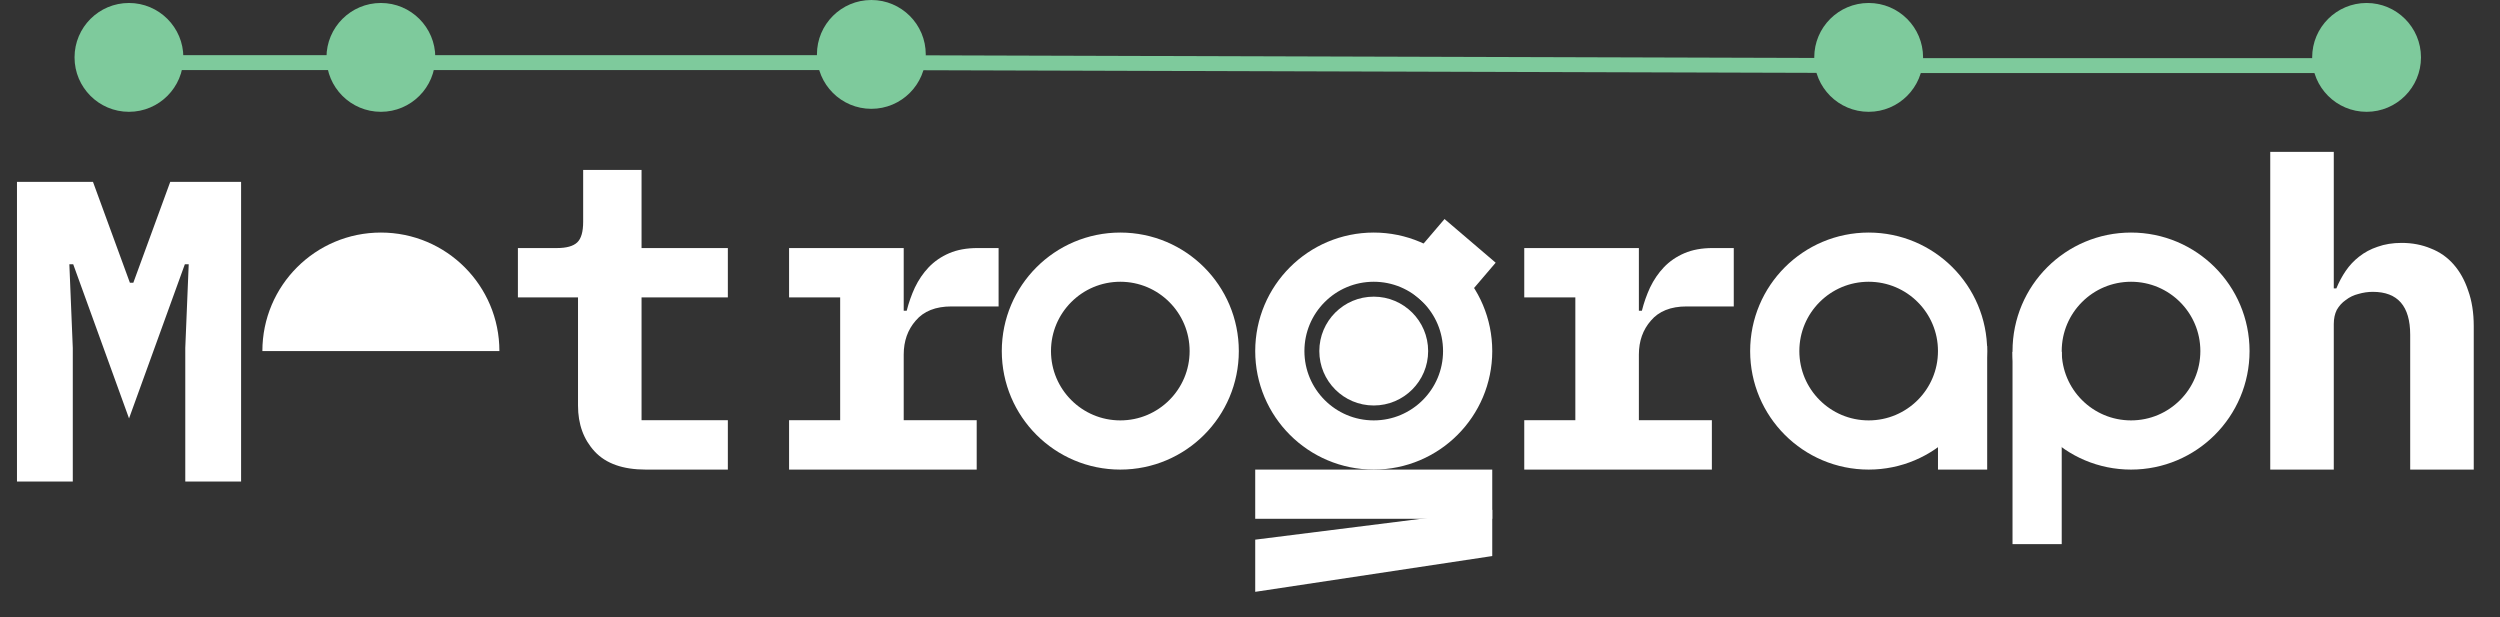 <svg width="1677" height="414" viewBox="0 0 1677 414" fill="none" xmlns="http://www.w3.org/2000/svg">
<rect x="0" y="0" width="1677" height="414" fill="#333333" stroke="none"/>
<path d="M1522.88 101.88H1565.5V193.464H1567.23C1568.96 189.24 1571.07 185.304 1573.56 181.656C1576.06 178.008 1579.04 174.84 1582.49 172.152C1586.14 169.272 1590.27 167.064 1594.88 165.528C1599.68 163.8 1605.05 162.936 1611 162.936C1618.11 162.936 1624.64 164.184 1630.59 166.68C1636.54 168.984 1641.63 172.536 1645.85 177.336C1650.08 182.136 1653.34 187.992 1655.64 194.904C1658.14 201.816 1659.39 209.784 1659.39 218.808V315H1616.76V224.568C1616.76 205.368 1608.41 195.768 1591.71 195.768C1588.44 195.768 1585.18 196.248 1581.92 197.208C1578.84 197.976 1576.06 199.32 1573.56 201.24C1571.07 202.968 1569.05 205.176 1567.52 207.864C1566.17 210.552 1565.5 213.72 1565.5 217.368V315H1522.88V101.88Z" fill="white"/>
<path d="M124.284 233.432L126.588 177.272H123.996L86.556 280.664L49.116 177.272H46.524L48.828 233.432V323H11.388V121.976H62.364L87.132 189.656H89.436L114.204 121.976H161.724V323H124.284V233.432Z" fill="white"/>
<path d="M1022.47 281.88H1056.74V199.512H1022.47V166.392H1099.36V208.44H1101.38C1102.72 203.064 1104.55 197.88 1106.85 192.888C1109.35 187.704 1112.42 183.192 1116.07 179.352C1119.91 175.32 1124.52 172.152 1129.89 169.848C1135.27 167.544 1141.6 166.392 1148.9 166.392H1163.01V205.56H1131.33C1120.77 205.56 1112.8 208.728 1107.43 215.064C1102.05 221.208 1099.36 228.792 1099.36 237.816V281.88H1148.32V315H1022.47V281.88Z" fill="white"/>
<path d="M433.233 315C417.873 315 406.449 310.968 398.961 302.904C391.473 294.84 387.729 284.568 387.729 272.088V199.512H347.409V166.392H373.617C379.953 166.392 384.465 165.144 387.153 162.648C389.841 160.152 391.185 155.544 391.185 148.824V113.976H430.353V166.392H488.241V199.512H430.353V281.88H488.241V315H433.233ZM529.312 281.88H563.584V199.512H529.312V166.392H606.208V208.44H608.224C609.568 203.064 611.392 197.88 613.696 192.888C616.192 187.704 619.264 183.192 622.912 179.352C626.752 175.32 631.36 172.152 636.736 169.848C642.112 167.544 648.448 166.392 655.744 166.392H669.856V205.56H638.176C627.616 205.56 619.648 208.728 614.272 215.064C608.896 221.208 606.208 228.792 606.208 237.816V281.88H655.168V315H529.312V281.88Z" fill="white"/>
<circle cx="751.5" cy="235.5" r="63" stroke="white" stroke-width="33"/>
<circle cx="1253.5" cy="235.5" r="63" stroke="white" stroke-width="33"/>
<path fill-rule="evenodd" clip-rule="evenodd" d="M335 235.5C335 191.593 299.407 156 255.5 156C211.593 156 176 191.593 176 235.5H335Z" fill="white"/>
<circle cx="921.5" cy="235.5" r="63" stroke="white" stroke-width="33"/>
<circle cx="1429.5" cy="235.5" r="63" stroke="white" stroke-width="33"/>
<rect x="935.48" y="186.164" width="51.598" height="45.108" transform="rotate(-49.504 935.48 186.164)" fill="white"/>
<rect x="842" y="315" width="159" height="33" fill="white"/>
<rect x="1350" y="365" width="129" height="33" transform="rotate(-90 1350 365)" fill="white"/>
<rect x="1300" y="315" width="83" height="33" transform="rotate(-90 1300 315)" fill="white"/>
<path d="M842 362L1001 342L1001 373L842.001 397L842 362Z" fill="white"/>
<circle cx="86.5" cy="38.5" r="36.5" fill="#7ECA9C"/>
<circle cx="255.5" cy="38.5" r="36.5" fill="#7ECA9C"/>
<circle cx="1587.5" cy="38.5" r="36.5" fill="#7ECA9C"/>
<circle cx="1253.5" cy="38.5" r="36.5" fill="#7ECA9C"/>
<circle cx="584.5" cy="36.5" r="36.5" fill="#7ECA9C"/>
<circle cx="921.5" cy="235.5" r="36.5" fill="white"/>
<line x1="584" y1="42" x2="86" y2="42" stroke="#7ECA9C" stroke-width="10"/>
<line x1="1587" y1="44" x2="1253" y2="44" stroke="#7ECA9C" stroke-width="10"/>
<line x1="1252.99" y1="44" x2="583.985" y2="42" stroke="#7ECA9C" stroke-width="10"/>
</svg>
